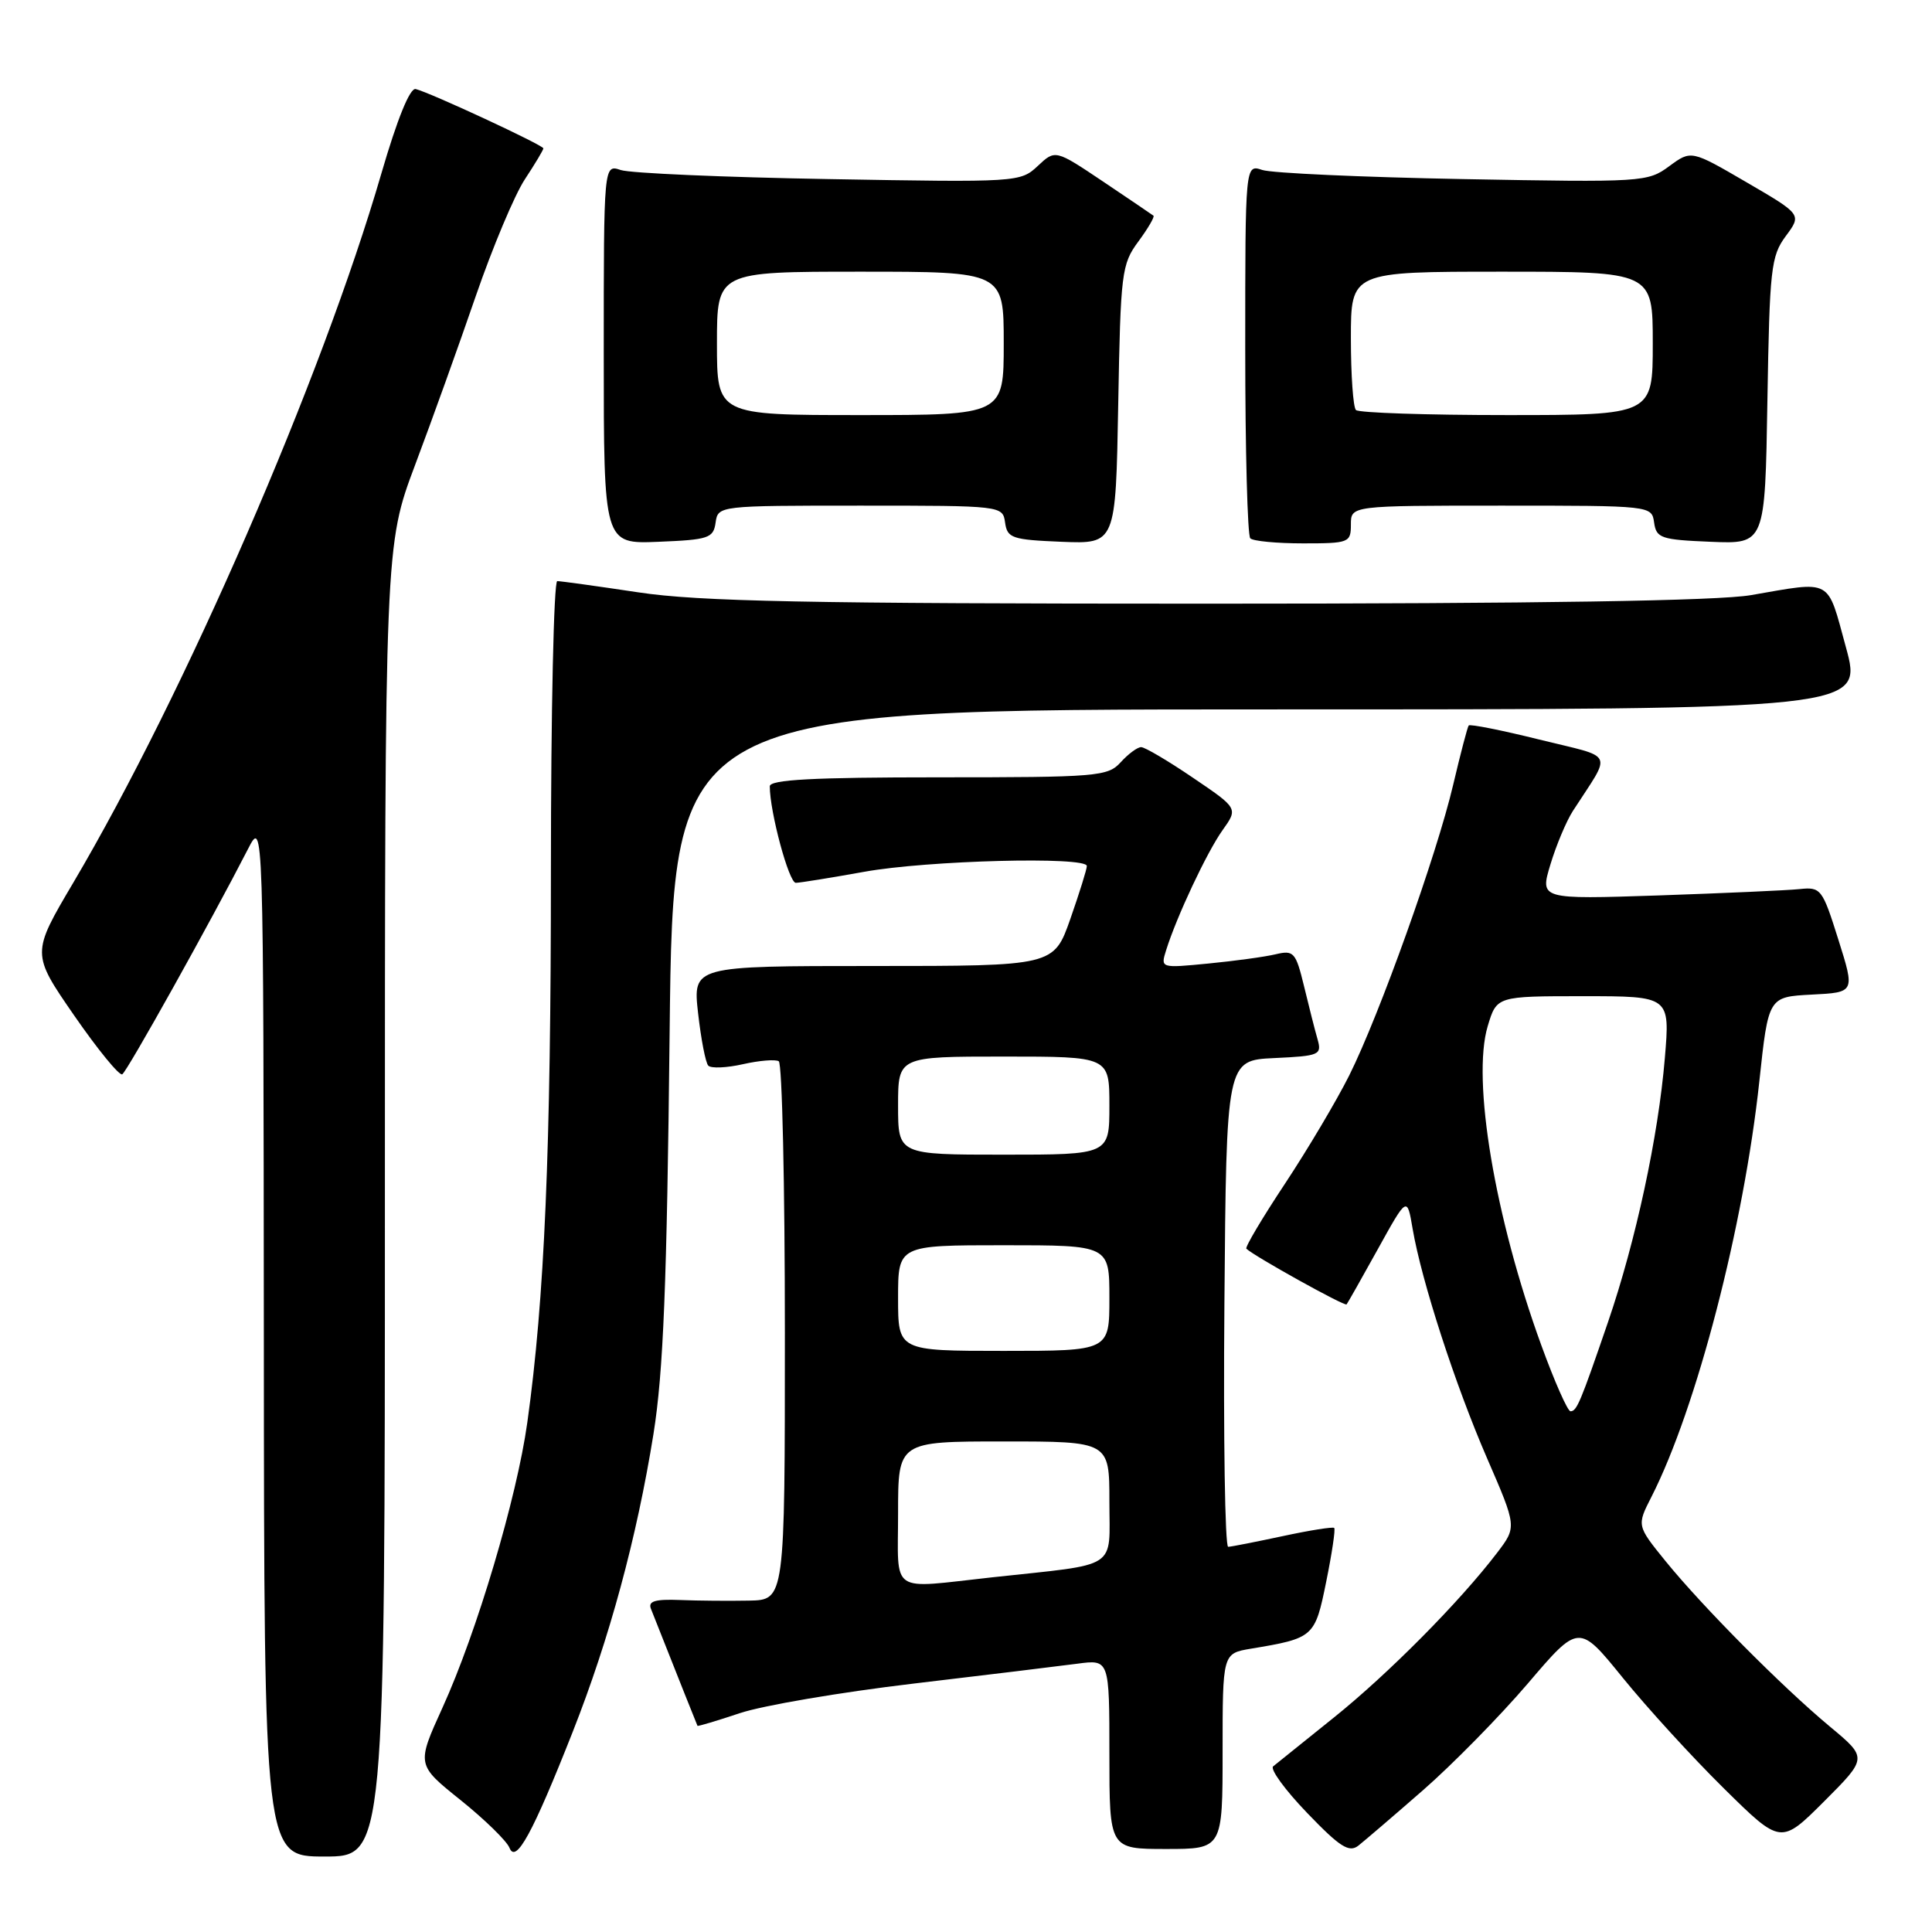 <?xml version="1.0" encoding="UTF-8" standalone="no"?>
<!DOCTYPE svg PUBLIC "-//W3C//DTD SVG 1.1//EN" "http://www.w3.org/Graphics/SVG/1.1/DTD/svg11.dtd" >
<svg xmlns="http://www.w3.org/2000/svg" xmlns:xlink="http://www.w3.org/1999/xlink" version="1.1" viewBox="0 0 256 256">
 <g >
 <path fill="currentColor"
d=" M 51.00 159.14 C 51.00 72.27 51.00 72.27 55.01 61.59 C 57.22 55.72 60.84 45.64 63.05 39.21 C 65.27 32.77 68.19 25.82 69.54 23.77 C 70.89 21.72 72.00 19.87 72.00 19.66 C 72.00 19.24 57.01 12.27 55.08 11.80 C 54.32 11.61 52.63 15.78 50.53 23.00 C 42.64 50.16 24.51 91.89 9.73 116.93 C 4.16 126.35 4.16 126.35 9.83 134.56 C 12.95 139.07 15.82 142.58 16.20 142.35 C 16.85 141.97 27.95 122.07 32.86 112.50 C 34.91 108.50 34.91 108.50 34.96 177.25 C 35.00 246.00 35.00 246.00 43.00 246.00 C 51.00 246.00 51.00 246.00 51.00 159.14 Z  M 75.88 229.50 C 80.75 217.16 84.38 203.77 86.59 190.00 C 87.90 181.79 88.37 170.18 88.73 136.75 C 89.20 94.00 89.20 94.00 168.02 94.00 C 246.85 94.00 246.85 94.00 244.59 85.75 C 242.06 76.51 242.91 76.98 232.00 78.86 C 227.64 79.61 203.91 79.99 160.00 79.99 C 106.98 79.99 92.61 79.70 84.59 78.49 C 79.14 77.67 74.30 77.00 73.84 77.00 C 73.38 77.00 73.00 94.21 73.00 115.25 C 73.00 152.46 72.16 172.11 69.87 188.50 C 68.48 198.48 63.17 216.32 58.63 226.28 C 55.19 233.84 55.19 233.84 61.03 238.52 C 64.24 241.10 67.16 243.95 67.51 244.85 C 68.36 247.00 70.58 242.93 75.88 229.50 Z  M 188.58 237.19 C 192.47 233.79 198.71 227.44 202.44 223.08 C 209.21 215.14 209.21 215.14 215.03 222.32 C 218.23 226.27 224.25 232.86 228.41 236.96 C 235.97 244.42 235.97 244.42 241.72 238.68 C 247.46 232.93 247.46 232.93 242.48 228.79 C 236.16 223.53 225.58 212.88 220.67 206.83 C 216.88 202.15 216.88 202.15 218.83 198.33 C 224.80 186.60 231.06 162.47 233.12 143.29 C 234.32 132.09 234.32 132.09 240.06 131.79 C 245.80 131.50 245.80 131.50 243.59 124.50 C 241.47 117.76 241.28 117.51 238.44 117.81 C 236.83 117.98 228.42 118.35 219.77 118.65 C 204.04 119.17 204.04 119.17 205.44 114.54 C 206.21 111.99 207.55 108.80 208.42 107.45 C 213.62 99.39 214.15 100.51 203.99 98.00 C 199.00 96.76 194.78 95.92 194.61 96.13 C 194.45 96.33 193.52 99.88 192.55 104.00 C 190.37 113.28 182.79 134.46 178.78 142.50 C 177.13 145.80 173.31 152.24 170.29 156.81 C 167.26 161.38 164.95 165.27 165.15 165.46 C 166.21 166.47 178.19 173.13 178.43 172.84 C 178.58 172.65 180.45 169.35 182.58 165.50 C 186.45 158.51 186.45 158.51 187.18 162.82 C 188.37 169.77 192.81 183.47 197.05 193.24 C 200.99 202.32 200.99 202.32 198.37 205.76 C 193.41 212.26 183.91 221.84 176.71 227.61 C 172.75 230.79 169.14 233.69 168.70 234.05 C 168.26 234.41 170.28 237.19 173.20 240.22 C 177.56 244.76 178.77 245.52 180.00 244.55 C 180.82 243.90 184.69 240.59 188.58 237.19 Z  M 162.00 232.05 C 162.00 219.09 162.00 219.09 165.75 218.46 C 174.10 217.07 174.24 216.94 175.73 209.58 C 176.49 205.84 176.97 202.63 176.79 202.46 C 176.62 202.29 173.56 202.77 169.99 203.54 C 166.42 204.30 163.16 204.95 162.74 204.96 C 162.32 204.98 162.09 190.49 162.24 172.75 C 162.50 140.50 162.50 140.50 168.85 140.20 C 174.86 139.92 175.17 139.78 174.58 137.70 C 174.23 136.49 173.43 133.33 172.79 130.67 C 171.70 126.19 171.43 125.88 169.06 126.44 C 167.65 126.78 163.64 127.33 160.14 127.67 C 153.77 128.29 153.77 128.29 154.52 125.90 C 155.92 121.43 159.92 112.92 161.99 110.01 C 164.06 107.11 164.06 107.11 158.08 103.06 C 154.80 100.83 151.70 99.00 151.21 99.00 C 150.71 99.00 149.50 99.90 148.50 101.00 C 146.79 102.89 145.42 103.00 124.35 103.00 C 107.74 103.00 102.00 103.31 102.00 104.19 C 102.00 107.58 104.54 117.00 105.45 116.98 C 106.03 116.97 110.10 116.31 114.50 115.52 C 122.87 114.00 143.99 113.46 144.01 114.75 C 144.02 115.16 143.03 118.31 141.83 121.75 C 139.63 128.00 139.63 128.00 115.72 128.00 C 91.80 128.00 91.80 128.00 92.50 134.25 C 92.89 137.69 93.49 140.82 93.85 141.20 C 94.21 141.59 96.28 141.50 98.45 141.01 C 100.61 140.52 102.75 140.35 103.19 140.62 C 103.64 140.89 104.00 157.07 104.00 176.56 C 104.00 212.00 104.00 212.00 99.25 212.09 C 96.64 212.14 92.52 212.11 90.11 212.01 C 86.81 211.88 85.85 212.16 86.25 213.17 C 89.94 222.49 92.34 228.53 92.42 228.68 C 92.47 228.77 94.99 228.02 98.01 227.01 C 101.03 225.99 111.38 224.23 121.00 223.09 C 130.62 221.95 140.41 220.76 142.75 220.45 C 147.00 219.88 147.00 219.88 147.00 232.44 C 147.00 245.00 147.00 245.00 154.50 245.00 C 162.00 245.00 162.00 245.00 162.00 232.05 Z  M 94.82 69.25 C 95.14 67.01 95.20 67.00 114.00 67.00 C 132.80 67.00 132.86 67.01 133.18 69.25 C 133.47 71.31 134.10 71.52 140.67 71.79 C 147.84 72.08 147.84 72.08 148.17 53.62 C 148.48 36.11 148.62 35.00 150.84 32.00 C 152.12 30.26 153.02 28.72 152.84 28.58 C 152.65 28.43 149.65 26.40 146.17 24.06 C 139.83 19.81 139.83 19.81 137.51 21.99 C 135.21 24.15 134.82 24.17 109.84 23.73 C 95.90 23.49 83.49 22.95 82.25 22.53 C 80.00 21.77 80.00 21.77 80.00 46.93 C 80.00 72.09 80.00 72.09 87.25 71.79 C 93.90 71.52 94.53 71.31 94.82 69.25 Z  M 179.00 69.50 C 179.00 67.00 179.00 67.00 198.93 67.00 C 218.84 67.00 218.86 67.00 219.18 69.25 C 219.47 71.31 220.10 71.52 226.69 71.79 C 233.88 72.09 233.88 72.09 234.19 53.12 C 234.48 35.63 234.66 33.94 236.62 31.29 C 238.75 28.42 238.75 28.42 231.42 24.15 C 224.09 19.88 224.09 19.88 221.17 22.03 C 218.33 24.13 217.63 24.17 193.88 23.73 C 180.47 23.48 168.49 22.94 167.25 22.52 C 165.00 21.77 165.00 21.77 165.00 46.22 C 165.00 59.66 165.30 70.97 165.67 71.33 C 166.03 71.70 169.18 72.00 172.67 72.00 C 178.76 72.00 179.00 71.90 179.00 69.50 Z  M 204.23 178.25 C 198.08 161.37 195.00 143.07 197.13 135.97 C 198.32 132.00 198.32 132.00 209.80 132.00 C 221.29 132.00 221.29 132.00 220.60 140.20 C 219.74 150.56 216.75 164.45 213.07 175.18 C 209.40 185.88 208.93 187.00 208.10 187.00 C 207.72 187.00 205.98 183.06 204.23 178.25 Z  M 119.00 200.50 C 119.00 191.00 119.00 191.00 133.00 191.00 C 147.00 191.00 147.00 191.00 147.00 198.95 C 147.00 208.10 148.45 207.16 131.50 209.00 C 117.67 210.51 119.00 211.41 119.00 200.50 Z  M 119.00 172.00 C 119.00 165.00 119.00 165.00 133.00 165.00 C 147.00 165.00 147.00 165.00 147.00 172.00 C 147.00 179.00 147.00 179.00 133.00 179.00 C 119.00 179.00 119.00 179.00 119.00 172.00 Z  M 119.00 146.50 C 119.00 140.00 119.00 140.00 133.00 140.00 C 147.00 140.00 147.00 140.00 147.00 146.50 C 147.00 153.00 147.00 153.00 133.00 153.00 C 119.00 153.00 119.00 153.00 119.00 146.50 Z  M 95.00 45.50 C 95.00 36.00 95.00 36.00 114.00 36.00 C 133.00 36.00 133.00 36.00 133.00 45.50 C 133.00 55.00 133.00 55.00 114.00 55.00 C 95.00 55.00 95.00 55.00 95.00 45.50 Z  M 179.67 54.33 C 179.30 53.97 179.00 49.69 179.00 44.83 C 179.00 36.00 179.00 36.00 199.00 36.00 C 219.00 36.00 219.00 36.00 219.00 45.50 C 219.00 55.00 219.00 55.00 199.67 55.00 C 189.03 55.00 180.03 54.70 179.67 54.33 Z "/>
</g>
</svg>
